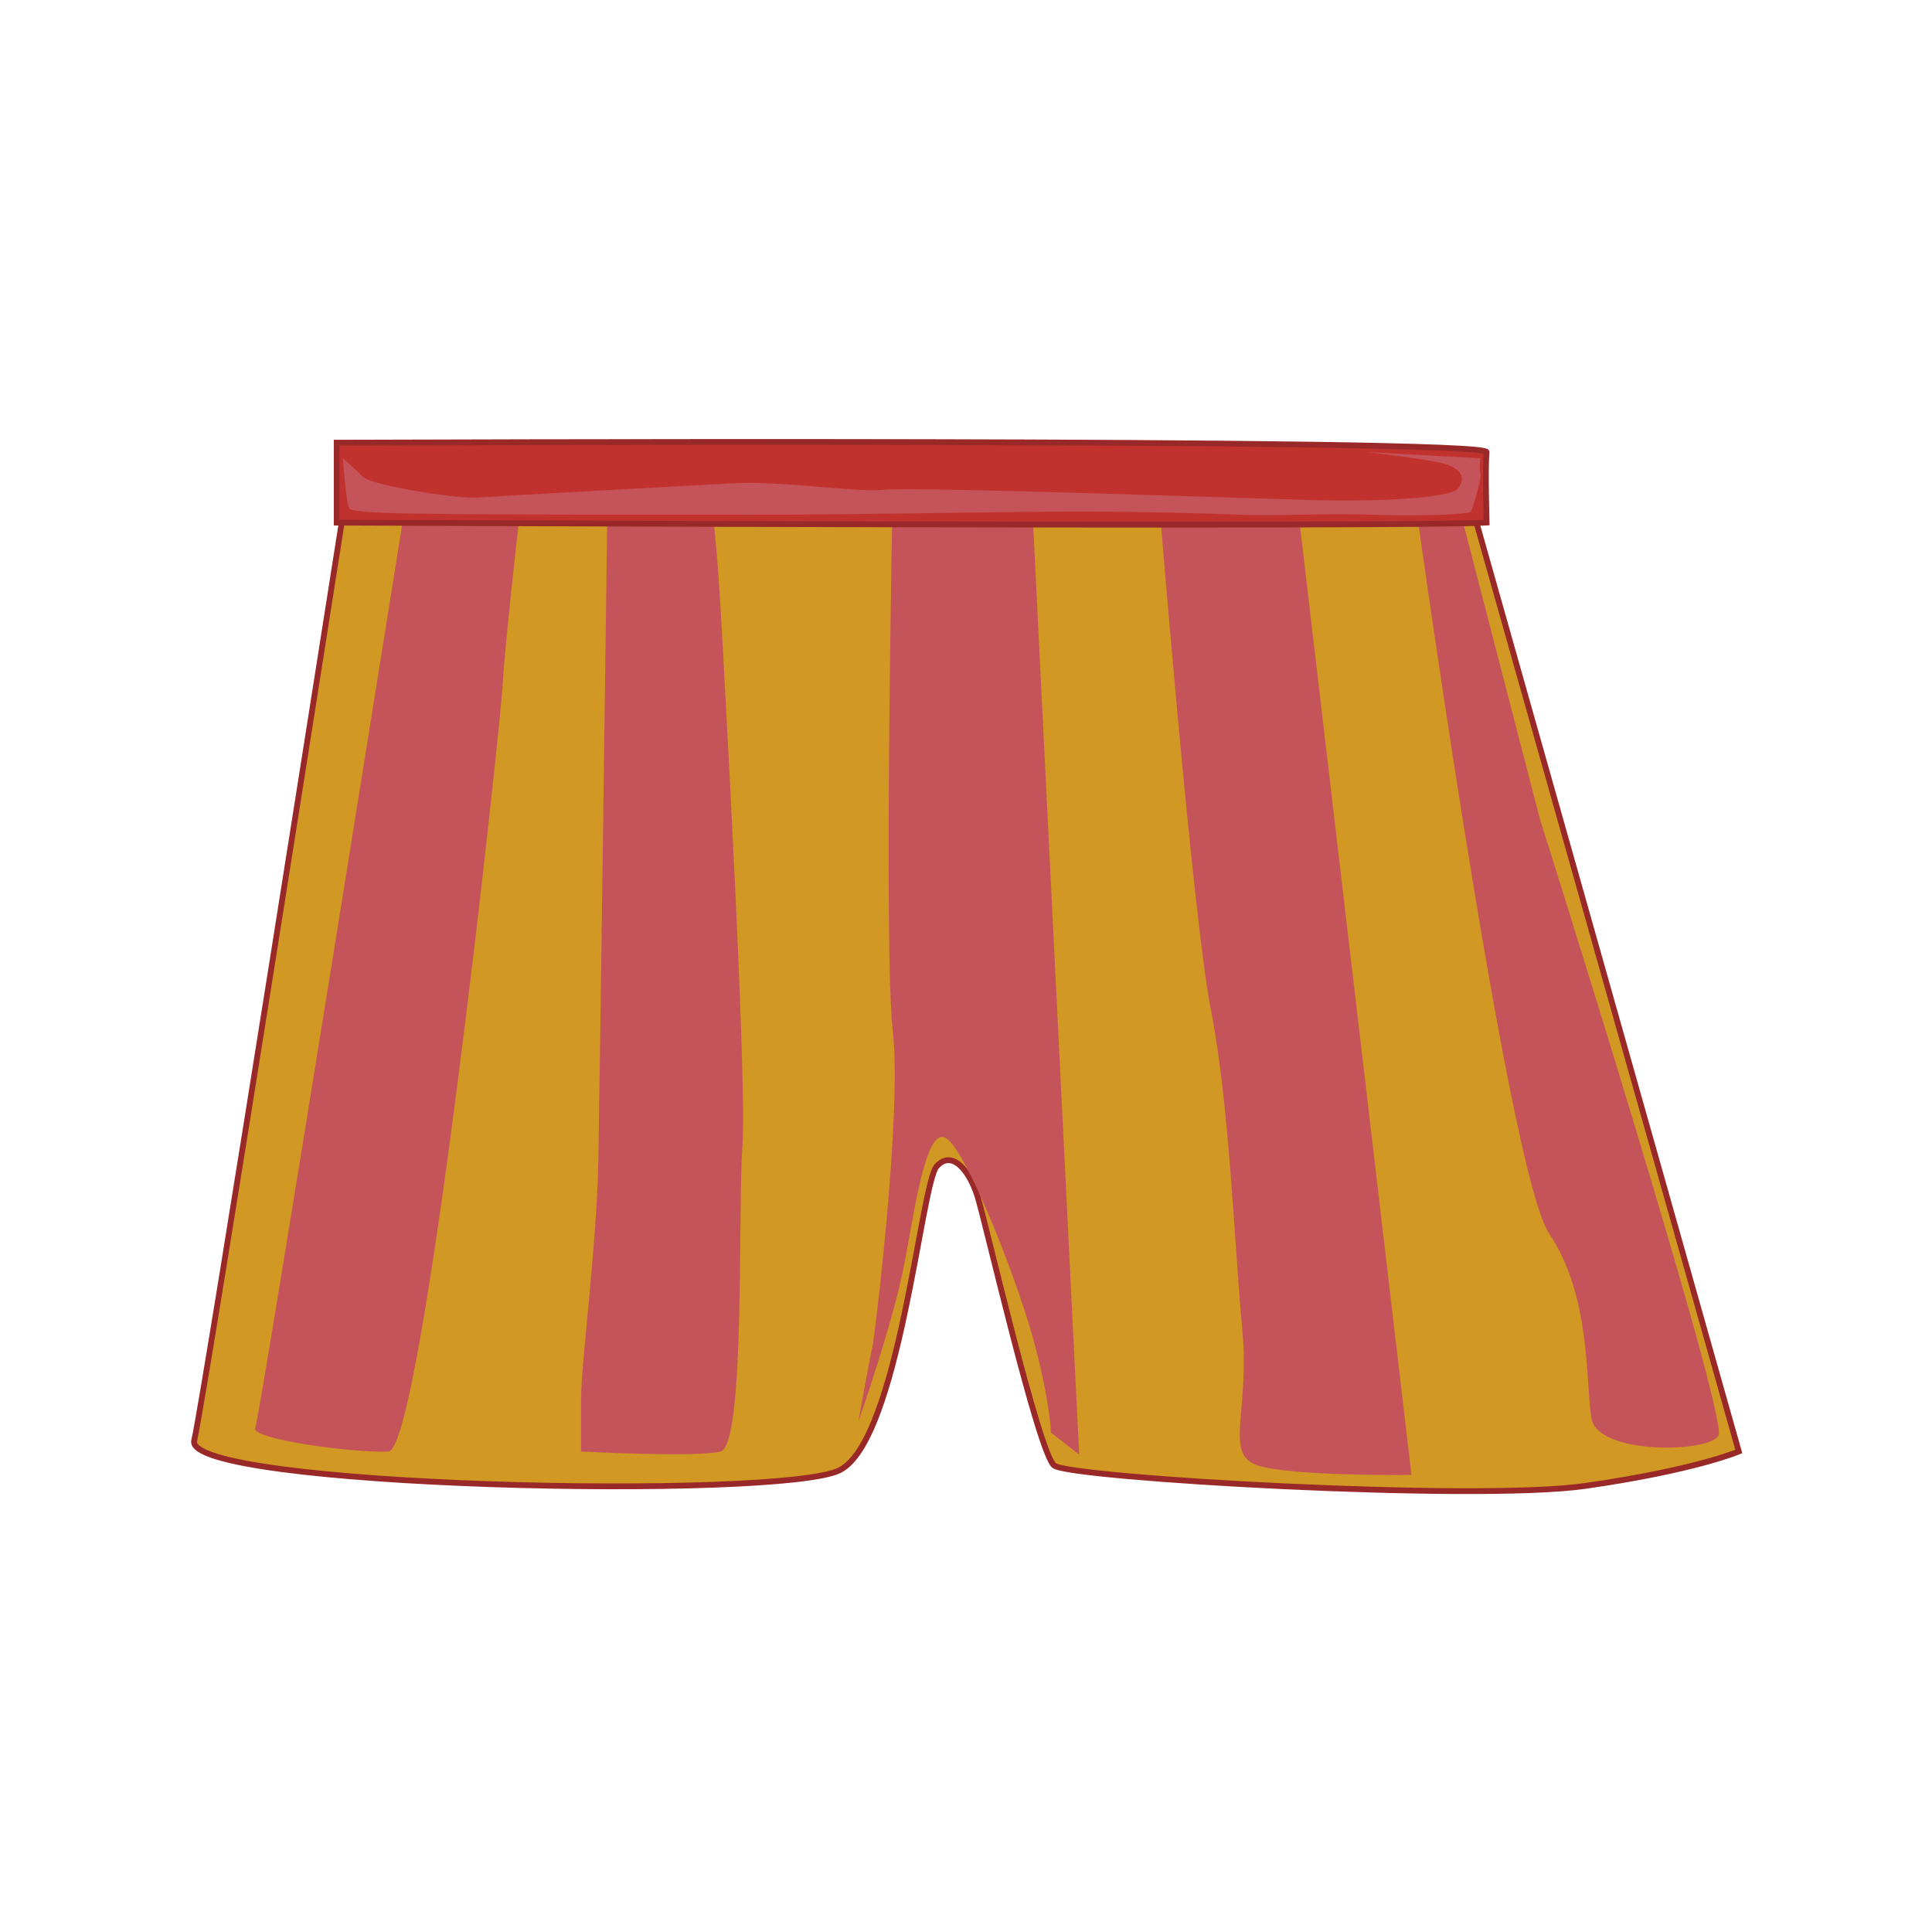 <svg id="Layer_1" data-name="Layer 1" xmlns="http://www.w3.org/2000/svg" viewBox="0 0 1000 1000"><defs><style>.cls-1{fill:#d19824;}.cls-1,.cls-3{stroke:#992929;stroke-miterlimit:10;stroke-width:3px;}.cls-2{fill:#c5545a;}.cls-3{fill:#c1322e;}</style></defs><title>underwear</title><path class="cls-1" d="M177.51,266.39s-71.35,454.9-77,479.22S403.75,776.43,434.56,761s42.17-148.39,50.27-157.31,17,2.43,21.09,15.41,31.62,133,39.73,139.47,218.12,18.65,274.88,10.54S900,751.29,900,751.29L760.53,257.47Z"/><path class="cls-2" d="M211.57,250.17s-77,483.28-79.46,489,51.08,13,68.92,12.16S259.41,372.61,260.22,354s10.54-103.79,10.54-103.79Z"/><path class="cls-2" d="M314.55,250.17s-4.05,308.13-4.86,351.11-8.92,104.6-8.92,122.44v27.57s59.19,3.24,72.16,0,8.92-125.69,11.36-158.12-8.92-236-11.36-278.94-6.48-68.92-6.48-68.92Z"/><path class="cls-2" d="M462.13,250.17s-4.87,241.64,0,283.81-9.73,160.55-10.54,163-7.3,38.92-7.3,38.92,17.84-51.08,23.52-80.27,11.35-73,21.89-66.49,35.68,70.54,44.6,102.17S544,741.56,544,741.56l14.59,11.35-25.13-507.6-77.85,4.86Z"/><path class="cls-2" d="M599.17,250.17s17.84,223,27.57,272.45S638.9,645.07,643,688s-9.73,64.87,8.11,70.55,79.47,4.86,79.47,4.86L669.71,245.31Z"/><path class="cls-2" d="M730.53,245.31S780,606.14,801.88,638.58s18.65,77,21.9,95.68,60,17.84,65.68,8.92S797,423.7,797,423.7L750.8,245.31Z"/><path class="cls-3" d="M174.27,234v36.49s559.5,2.44,595.18,0c0,0-.81-29.19,0-36.49s-577.34-4.86-595.18-4.86Z"/><path class="cls-2" d="M177.51,237.2s1.63,23.51,3.25,25.95,27.6,2.64,56,2.94,103,.3,155.67.3,133-1.62,163.79-1.62,66.49.81,85.14,1.62,43.79-.81,68.12,0,51.08,0,51.89-1.62,5.68-17,4.87-19.46,0-8.11,0-8.11L707.82,234s34.87,4.06,41.36,6.49,9.73,6.49,5.67,12.16-45.48,6.91-71.79,6.3-208.77-7.11-225-5.48-51.9-4.87-80.28-3.25-119.2,6.49-130.55,7.3-55.14-6.49-59.19-10.54S177.51,237.2,177.51,237.2Z"/></svg>